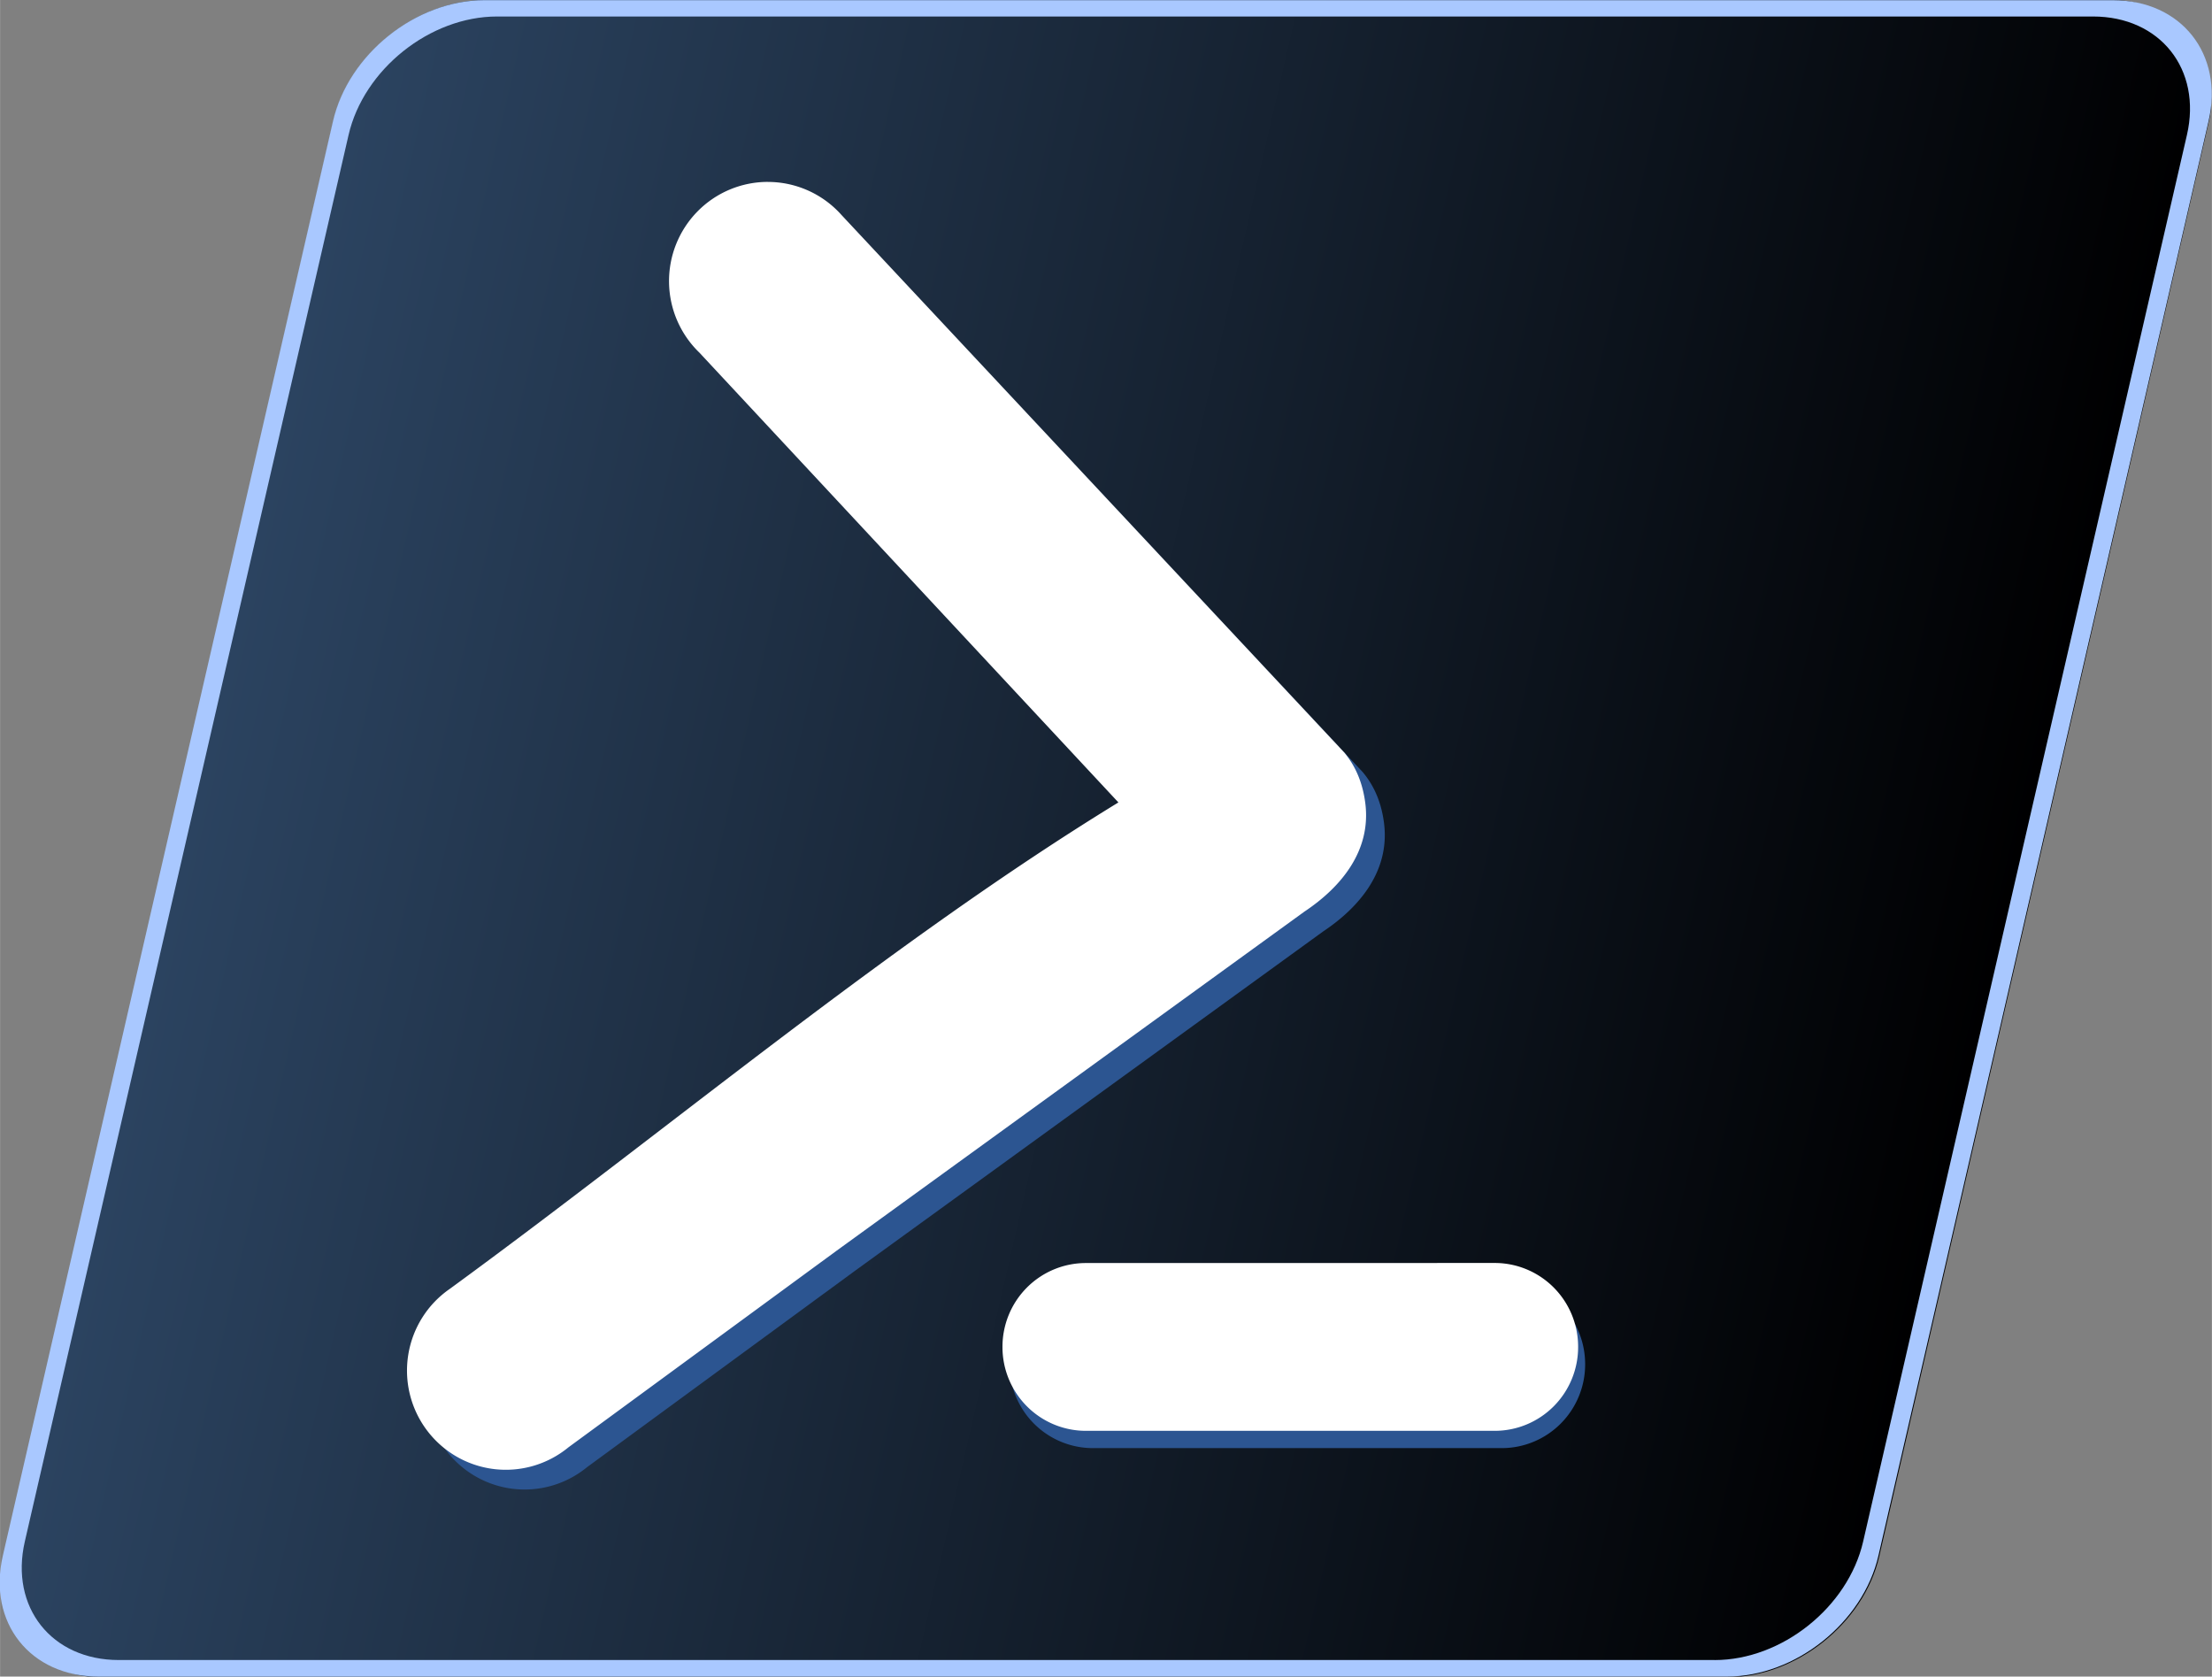 <svg width="256" height="194" version="1.1" viewBox="0 0 67.73 51.33" xmlns="http://www.w3.org/2000/svg" xmlns:xlink="http://www.w3.org/1999/xlink"><rect x="0" y="0" width="67.73" height="51.33" fill="#808080" stroke="none"/><defs><linearGradient id="a" x1="11.61" x2="67.94" y1="25.04" y2="25.04" gradientUnits="userSpaceOnUse"><stop stop-color="#2b4360" offset="0"/><stop stop-color="#000001" offset="1"/></linearGradient></defs><rect transform="matrix(1 0 -.224 .975 0 0)" x="11.06" y="-5.036e-8" width="57.43" height="52.67" ry="3.8" fill="url(#a)"/><path d="m52.88 51.33c2.097 0 4.166-1.651 4.638-3.702l10.11-43.92c.472-2.052-.836-3.703-2.934-3.703h-49.86c-2.098 0-4.166 1.652-4.639 3.703l-10.11 43.92c-.473 2.051.836 3.702 2.934 3.702zm-.376-.507h-48.87c-2.056 0-3.339-1.618-2.876-3.629l9.913-43.06c.463-2.011 2.492-3.629 4.548-3.629h48.87c2.056 0 3.339 1.618 2.875 3.629l-9.914 43.06c-.462 2.011-2.491 3.63-4.547 3.63z" fill="#a9c8ff" /><path d="m27.64 8.585c-.281-.298 4.039 4.32 13.51 14.45l-27.55 21.29a3.02 3.031 0 004.375.593l8.188-6 14.35-10.4c1.15-.766 2.042-1.879 1.867-3.305-.074-.607-.286-1.137-.652-1.572zm20.58 31.94-17.21 1.955a2.553 2.562 0 002.459 1.855h12.51a2.554 2.563 0 002.558-2.567c0-.452-.115-.874-.317-1.243z" fill="#2c5591"/><path d="m23.51 5.569a3.026 3.037 0 00-2.095 5.228l12.83 13.77c-6.972 4.27-13.72 9.963-20.47 14.89a3.026 3.037 0 103.629 4.854l8.186-6.001 14.35-10.4c1.15-.766 2.042-1.879 1.867-3.305-.075-.608-.286-1.137-.652-1.573l-15.38-16.44a3.027 3.038 0 00-2.264-1.022zm9.743 33.1a2.554 2.563 0 00-2.558 2.567 2.554 2.563 0 002.558 2.57h12.51a2.554 2.563 0 002.559-2.569 2.554 2.563 0 00-2.558-2.57z" fill="#fff"/></svg>
